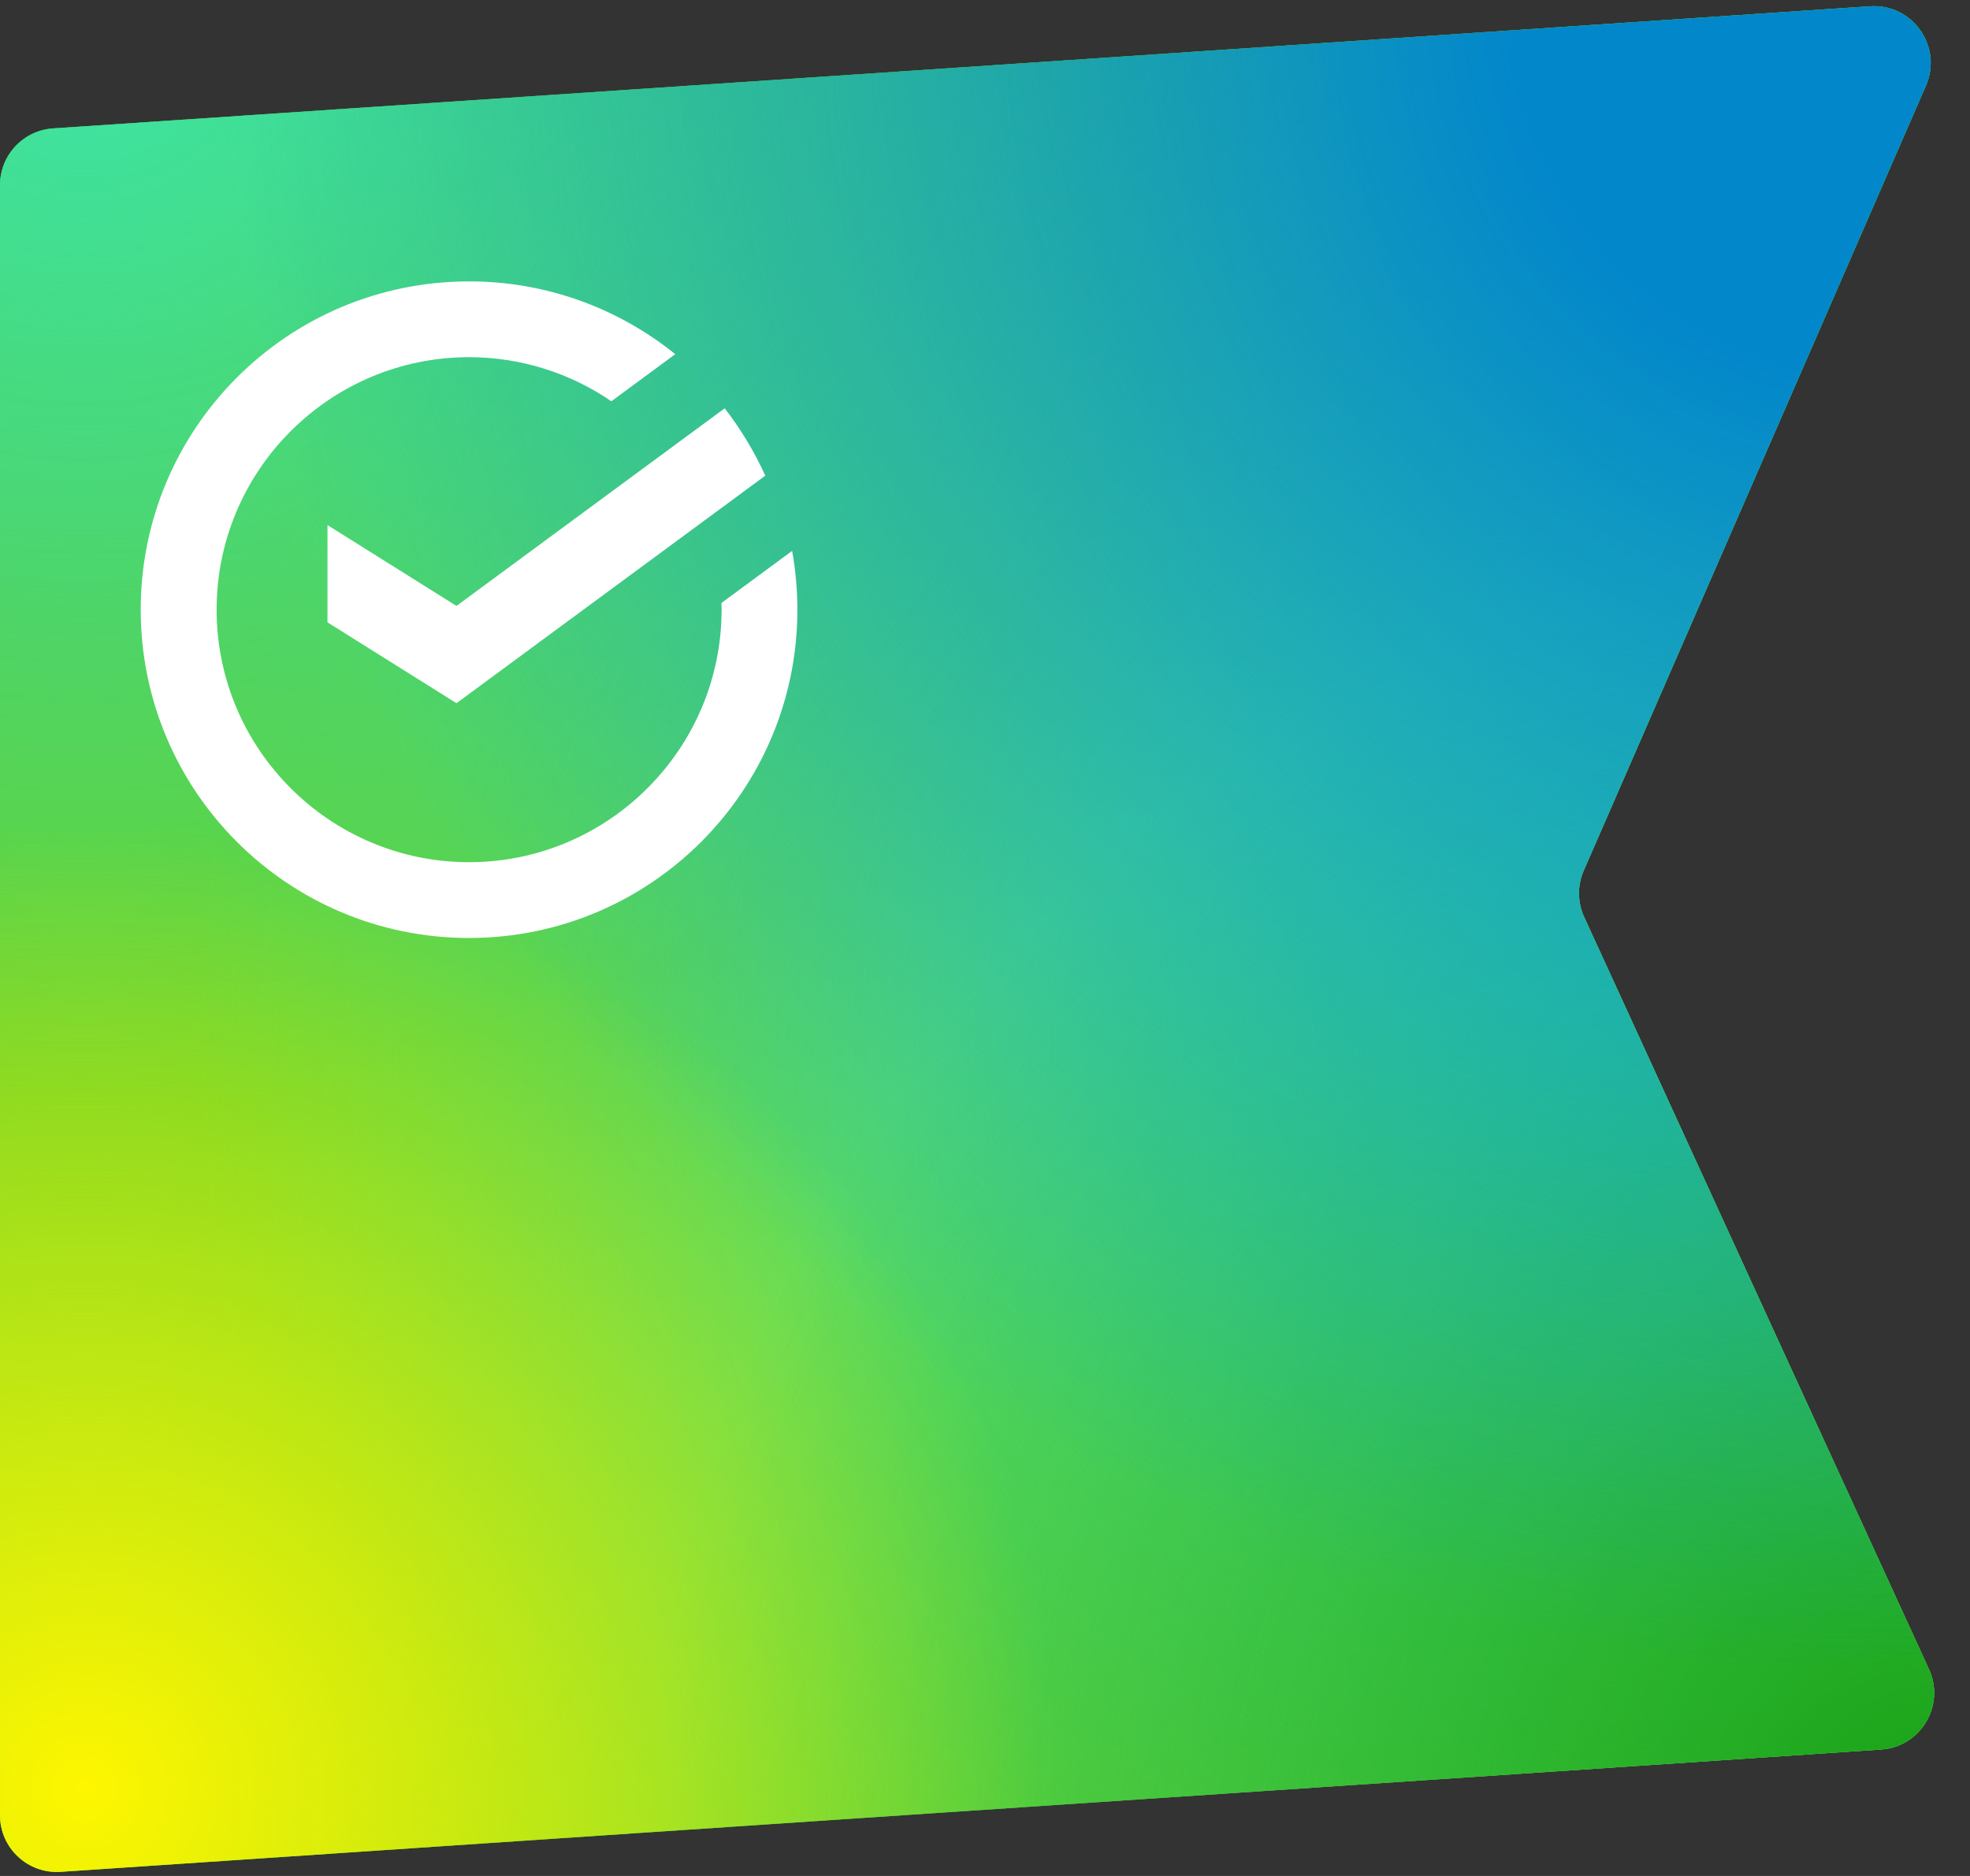 <svg width="21" height="20" viewBox="0 0 21 20" fill="none" xmlns="http://www.w3.org/2000/svg">
<rect x="0" y="0" width="21" height="20" fill="#333333" stroke="none"/>
<path d="M0.565 1.369C0.247 1.391 0 1.655 0 1.974V19.352C0 19.703 0.297 19.98 0.647 19.956L20.052 18.652C20.476 18.623 20.739 18.18 20.562 17.795L16.887 9.777C16.815 9.62 16.813 9.44 16.882 9.282L20.53 0.914C20.712 0.497 20.387 0.036 19.934 0.067L0.565 1.369Z" fill="#16A121"/>
<path d="M0.565 1.369C0.247 1.391 0 1.655 0 1.974V19.352C0 19.703 0.297 19.98 0.647 19.956L20.052 18.652C20.476 18.623 20.739 18.18 20.562 17.795L16.887 9.777C16.815 9.62 16.813 9.44 16.882 9.282L20.53 0.914C20.712 0.497 20.387 0.036 19.934 0.067L0.565 1.369Z" fill="url(#paint0_linear_301_163)"/>
<path d="M0.565 1.369C0.247 1.391 0 1.655 0 1.974V19.352C0 19.703 0.297 19.98 0.647 19.956L20.052 18.652C20.476 18.623 20.739 18.18 20.562 17.795L16.887 9.777C16.815 9.62 16.813 9.44 16.882 9.282L20.53 0.914C20.712 0.497 20.387 0.036 19.934 0.067L0.565 1.369Z" fill="url(#paint1_radial_301_163)"/>
<path d="M0.565 1.369C0.247 1.391 0 1.655 0 1.974V19.352C0 19.703 0.297 19.98 0.647 19.956L20.052 18.652C20.476 18.623 20.739 18.18 20.562 17.795L16.887 9.777C16.815 9.62 16.813 9.44 16.882 9.282L20.53 0.914C20.712 0.497 20.387 0.036 19.934 0.067L0.565 1.369Z" fill="url(#paint2_radial_301_163)"/>
<path d="M0.565 1.369C0.247 1.391 0 1.655 0 1.974V19.352C0 19.703 0.297 19.98 0.647 19.956L20.052 18.652C20.476 18.623 20.739 18.18 20.562 17.795L16.887 9.777C16.815 9.62 16.813 9.44 16.882 9.282L20.53 0.914C20.712 0.497 20.387 0.036 19.934 0.067L0.565 1.369Z" fill="url(#paint3_radial_301_163)"/>
<path d="M0.565 1.369C0.247 1.391 0 1.655 0 1.974V19.352C0 19.703 0.297 19.98 0.647 19.956L20.052 18.652C20.476 18.623 20.739 18.18 20.562 17.795L16.887 9.777C16.815 9.62 16.813 9.44 16.882 9.282L20.53 0.914C20.712 0.497 20.387 0.036 19.934 0.067L0.565 1.369Z" fill="url(#paint4_radial_301_163)"/>
<path d="M0.565 1.369C0.247 1.391 0 1.655 0 1.974V19.352C0 19.703 0.297 19.98 0.647 19.956L20.052 18.652C20.476 18.623 20.739 18.18 20.562 17.795L16.887 9.777C16.815 9.62 16.813 9.44 16.882 9.282L20.53 0.914C20.712 0.497 20.387 0.036 19.934 0.067L0.565 1.369Z" fill="url(#paint5_radial_301_163)"/>
<path d="M8.5 6.5C8.5 6.29 8.481 6.08 8.444 5.873L7.691 6.428C7.691 6.452 7.692 6.476 7.692 6.5C7.692 7.984 6.484 9.192 5 9.192C3.516 9.192 2.309 7.984 2.309 6.5C2.309 5.016 3.516 3.808 5 3.808C5.542 3.808 6.071 3.972 6.517 4.278L7.198 3.776C6.576 3.273 5.8 2.999 5 3C3.067 3 1.5 4.567 1.5 6.5C1.5 8.433 3.067 10 5 10C6.933 10 8.5 8.433 8.5 6.5Z" fill="white"/>
<path d="M7.725 4.353C7.897 4.575 8.042 4.816 8.158 5.071L4.866 7.497L3.491 6.635V5.598L4.866 6.46L7.725 4.353Z" fill="white"/>
<defs>
<linearGradient id="paint0_linear_301_163" x1="0.099" y1="1.18136e-06" x2="0.099" y2="20" gradientUnits="userSpaceOnUse">
<stop stop-color="#4DC337"/>
<stop offset="1" stop-color="#79D922"/>
</linearGradient>
<radialGradient id="paint1_radial_301_163" cx="0" cy="0" r="1" gradientUnits="userSpaceOnUse" gradientTransform="translate(17.34 10.977) rotate(140.113) scale(15.233 15.146)">
<stop offset="0.029" stop-color="#43E9AA"/>
<stop offset="1" stop-color="#43E9AA" stop-opacity="0.01"/>
</radialGradient>
<radialGradient id="paint2_radial_301_163" cx="0" cy="0" r="1" gradientUnits="userSpaceOnUse" gradientTransform="translate(0.906 1.62374e-06) rotate(57.426) scale(11.836 12.022)">
<stop stop-color="#3DE9AF"/>
<stop offset="1" stop-color="#3FE9AF" stop-opacity="0.01"/>
</radialGradient>
<radialGradient id="paint3_radial_301_163" cx="0" cy="0" r="1" gradientUnits="userSpaceOnUse" gradientTransform="translate(20.643 19.46) rotate(-126.898) scale(13.643 13.788)">
<stop stop-color="#15A214"/>
<stop offset="1" stop-color="#15A214" stop-opacity="0.01"/>
</radialGradient>
<radialGradient id="paint4_radial_301_163" cx="0" cy="0" r="1" gradientUnits="userSpaceOnUse" gradientTransform="translate(19.987) rotate(118.409) scale(17.651 18.008)">
<stop offset="0.229" stop-color="#0087CD"/>
<stop offset="1" stop-color="#049CEE" stop-opacity="0.01"/>
</radialGradient>
<radialGradient id="paint5_radial_301_163" cx="0" cy="0" r="1" gradientUnits="userSpaceOnUse" gradientTransform="translate(0.968 19.1) rotate(-50.645) scale(10.314 10.393)">
<stop stop-color="#FEF600"/>
<stop offset="1" stop-color="#FEF600" stop-opacity="0.01"/>
</radialGradient>
</defs>
</svg>
